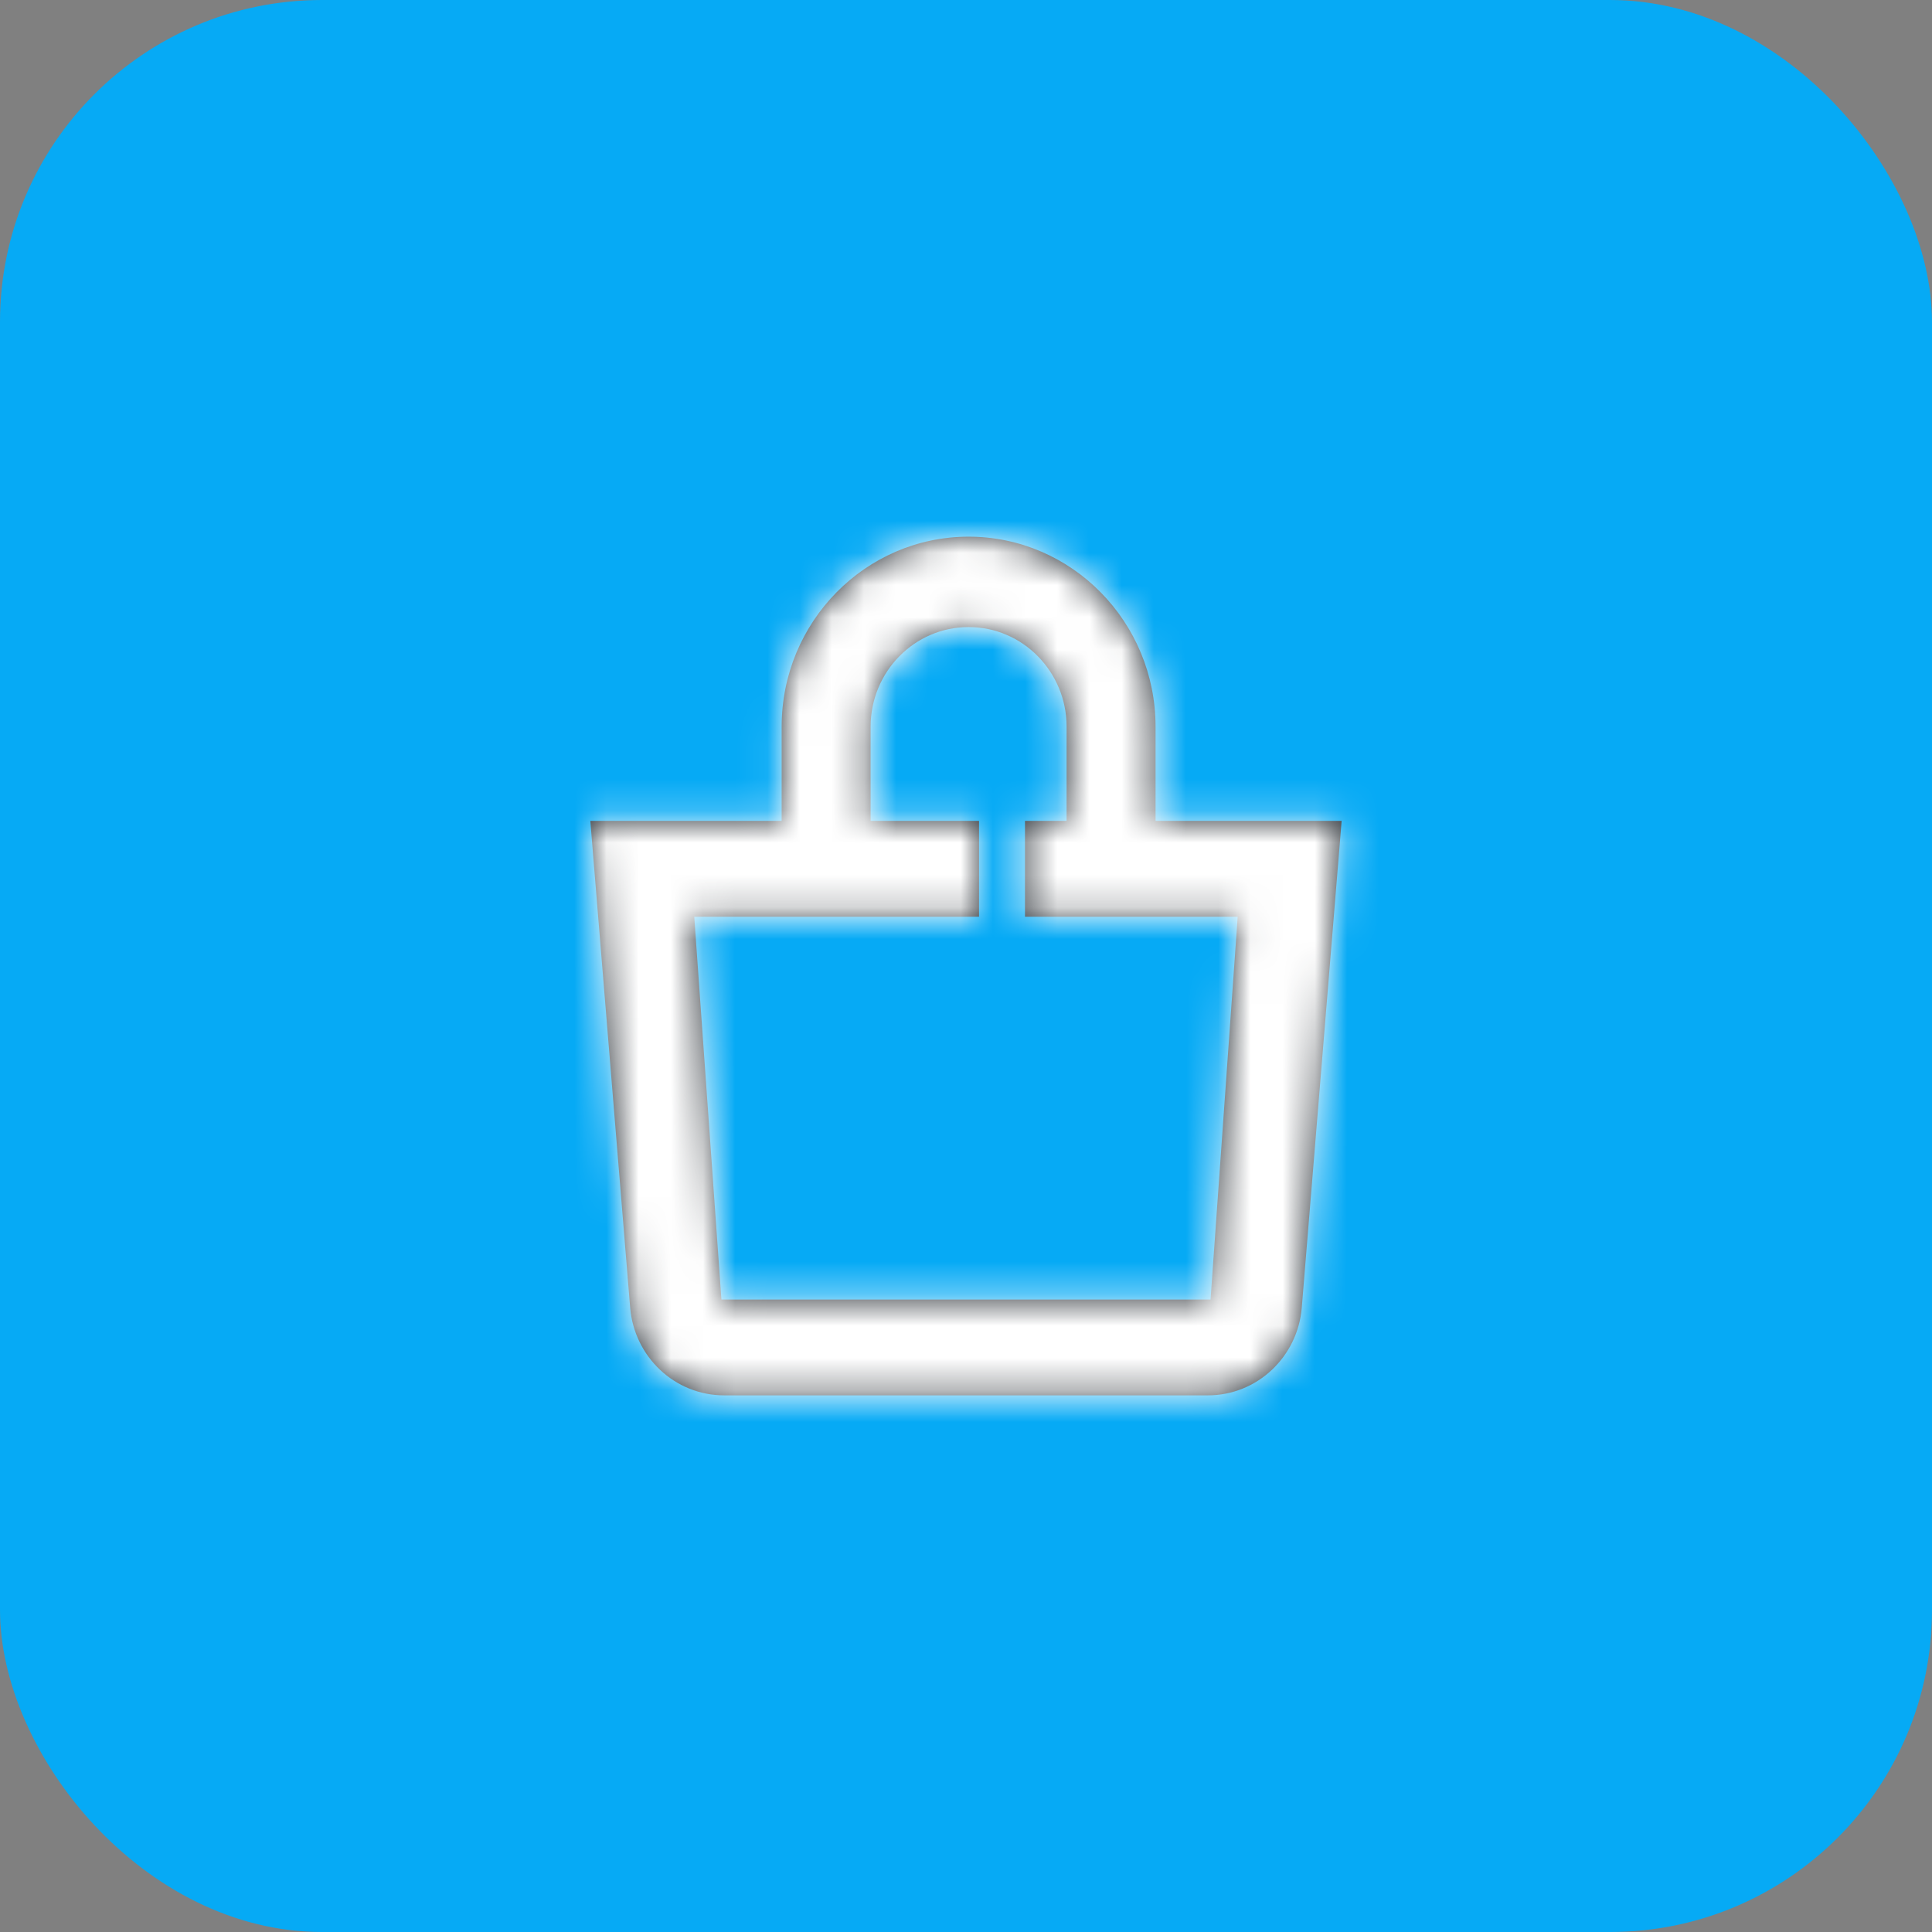 <?xml version="1.0" encoding="UTF-8"?>
<svg width="60px" height="60px" viewBox="0 0 60 60" version="1.1" xmlns="http://www.w3.org/2000/svg" xmlns:xlink="http://www.w3.org/1999/xlink">
    <rect x="0" y="0" width="60" height="60" fill="#808080" stroke="none"/>
    <!-- Generator: Sketch 49.2 (51160) - http://www.bohemiancoding.com/sketch -->
    <title>Artboard</title>
    <desc>Created with Sketch.</desc>
    <defs>
        <path d="M14.791,8.825 L14.791,5.899 C14.791,4.194 13.426,2.807 11.748,2.807 C10.07,2.807 8.705,4.194 8.705,5.899 L8.705,8.825 L13.499,8.825 L13.499,11.804 L3.228,11.804 L4.071,23.691 L4.156,23.691 L19.177,23.691 L19.262,23.691 L20.105,11.804 L12.072,11.804 L12.072,8.825 L14.791,8.825 Z M17.554,8.825 L23.333,8.825 L22.095,23.938 C21.972,25.466 20.713,26.667 19.177,26.667 L4.156,26.667 C2.62,26.667 1.361,25.466 1.237,23.937 L0,8.825 L5.942,8.825 L5.942,5.899 C5.942,2.646 8.547,8.8817842e-16 11.748,8.8817842e-16 C14.949,8.8817842e-16 17.554,2.646 17.554,5.899 L17.554,8.825 Z" id="path-1"></path>
    </defs>
    <g id="Artboard" stroke="none" stroke-width="1" fill="none" fill-rule="evenodd">
        <rect id="Rectangle-16" fill="#06AAF5" x="0" y="0" width="60" height="60" rx="10"></rect>
        <g id="Icon-/-Store" transform="translate(10, 10)">
            <g id="Frame_-_24px">
                <rect id="Rectangle-path" x="0" y="0" width="40" height="40"></rect>
            </g>
            <g id="Filled_Icons" transform="translate(8.333, 6.667)">
                <mask id="mask-2" fill="white">
                    <use xlink:href="#path-1"></use>
                </mask>
                <use id="Combined-Shape" fill="#2C3238" xlink:href="#path-1"></use>
                <g id="Color-/-color-white" mask="url(#mask-2)" fill="#FFFFFF">
                    <g transform="translate(-28.333, -28.333)">
                        <rect x="0" y="0" width="83.333" height="83.333"></rect>
                    </g>
                </g>
            </g>
        </g>
    </g>
</svg>